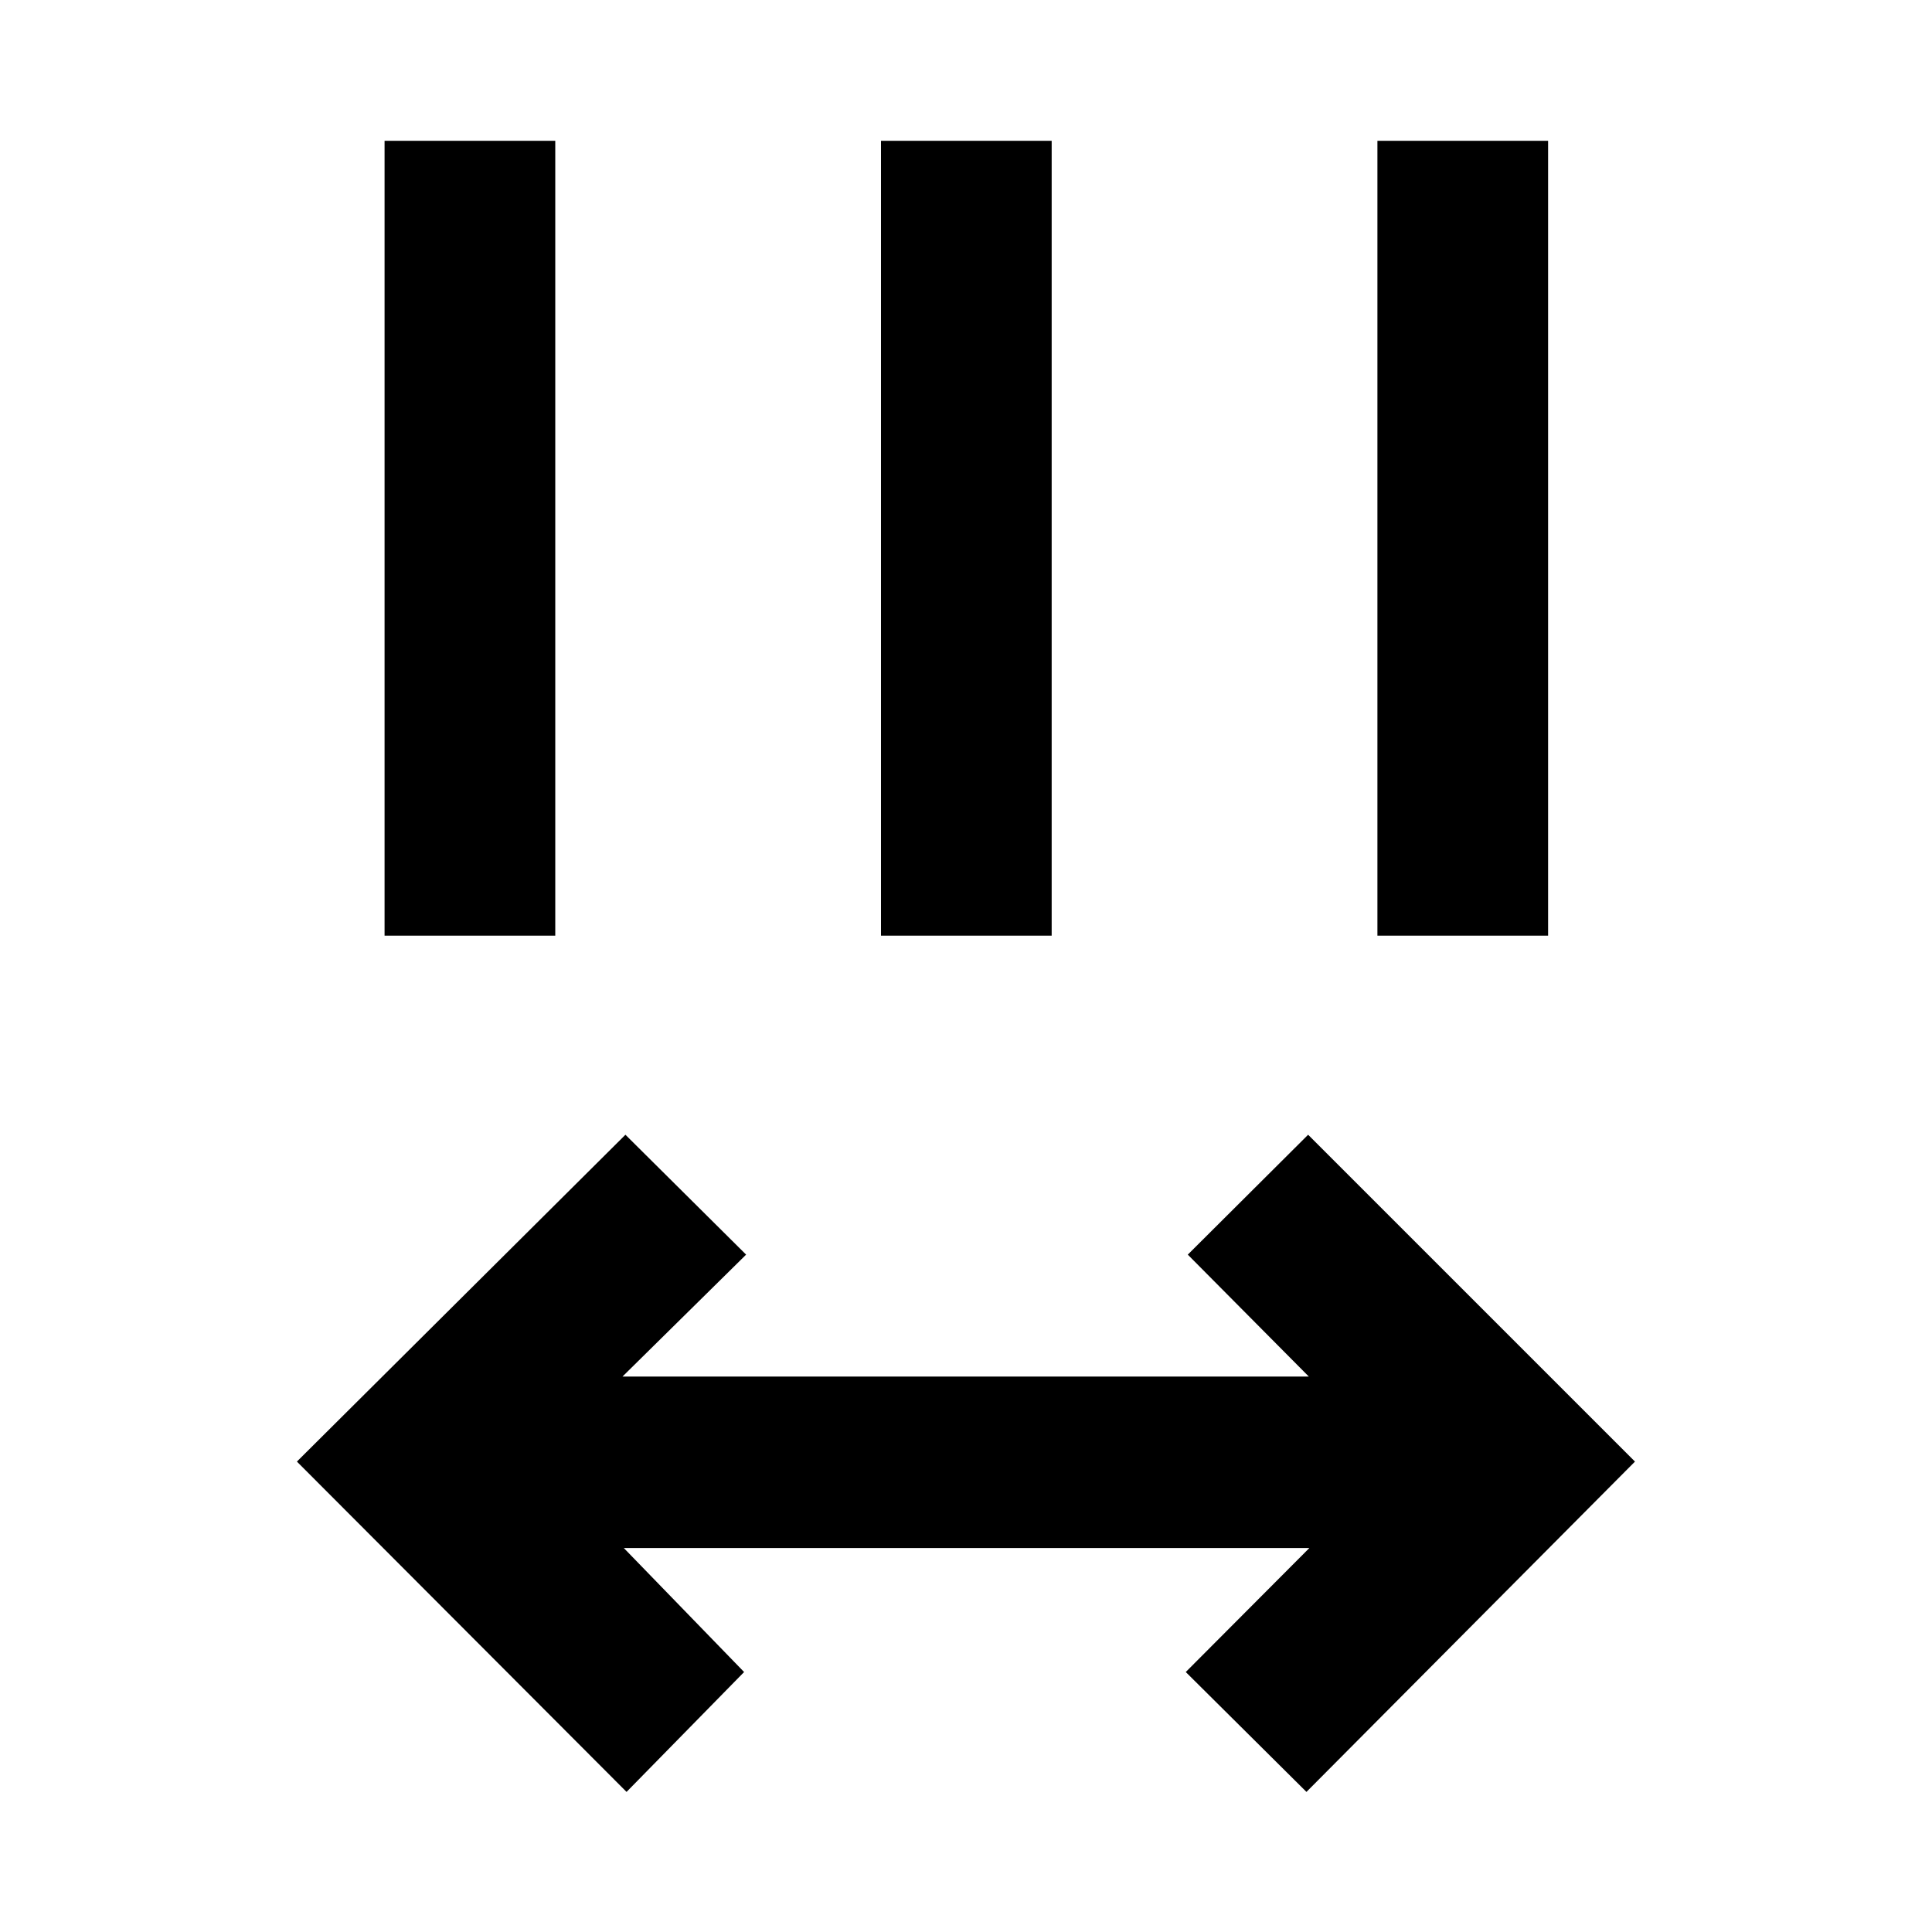 <svg xmlns="http://www.w3.org/2000/svg" height="40" viewBox="0 -960 960 960" width="40"><path d="m311.33-69.61-163.8-164.14 163.24-162.4 59.97 59.57-61.43 60.59h341.04l-60.15-60.59 59.8-59.57 162.41 162.4L649.17-69.61l-59.97-59.57 61.42-61.62H309.96l59.78 61.62-58.41 59.57ZM191.09-495.07v-394.97h84.82v394.97h-84.82Zm246.67 0v-394.97h84.81v394.97h-84.81Zm246.67 0v-394.97h84.81v394.97h-84.81Z"/></svg>